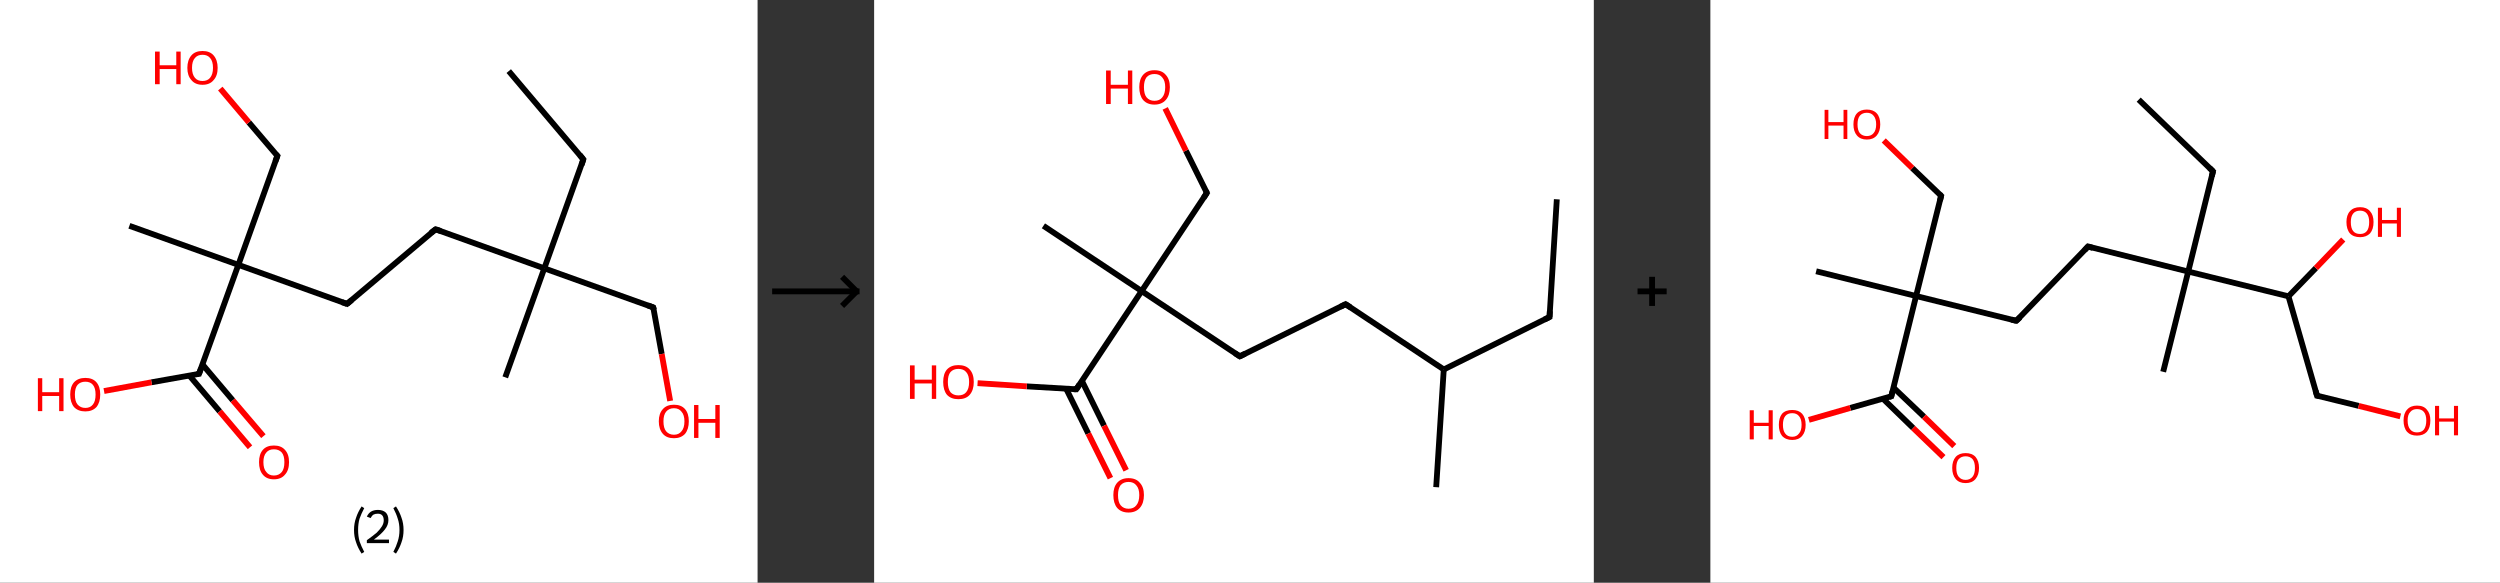 <?xml version='1.0' encoding='ASCII' standalone='yes'?>
<svg xmlns="http://www.w3.org/2000/svg" xmlns:xlink="http://www.w3.org/1999/xlink" version="1.1" width="858.0px" viewBox="0 0 858.0 200.0" height="200.0px">
  <rect x="0" y="0" width="858.0" height="200.0" fill="#333333" stroke="none"/>
  <g>
    <g transform="translate(0, 0) scale(1 1) "><!-- END OF HEADER -->
<rect style="opacity:1.0;fill:#FFFFFF;stroke:none" width="260.0" height="200.0" x="0.0" y="0.0"> </rect>
<path class="bond-0 atom-0 atom-1" d="M 174.6,24.4 L 200.2,54.7" style="fill:none;fill-rule:evenodd;stroke:#000000;stroke-width:2.0px;stroke-linecap:butt;stroke-linejoin:miter;stroke-opacity:1"/>
<path class="bond-1 atom-1 atom-2" d="M 200.2,54.7 L 186.8,92.1" style="fill:none;fill-rule:evenodd;stroke:#000000;stroke-width:2.0px;stroke-linecap:butt;stroke-linejoin:miter;stroke-opacity:1"/>
<path class="bond-2 atom-2 atom-3" d="M 186.8,92.1 L 173.4,129.5" style="fill:none;fill-rule:evenodd;stroke:#000000;stroke-width:2.0px;stroke-linecap:butt;stroke-linejoin:miter;stroke-opacity:1"/>
<path class="bond-3 atom-2 atom-4" d="M 186.8,92.1 L 224.2,105.5" style="fill:none;fill-rule:evenodd;stroke:#000000;stroke-width:2.0px;stroke-linecap:butt;stroke-linejoin:miter;stroke-opacity:1"/>
<path class="bond-4 atom-4 atom-5" d="M 224.2,105.5 L 227.1,121.5" style="fill:none;fill-rule:evenodd;stroke:#000000;stroke-width:2.0px;stroke-linecap:butt;stroke-linejoin:miter;stroke-opacity:1"/>
<path class="bond-4 atom-4 atom-5" d="M 227.1,121.5 L 230.0,137.6" style="fill:none;fill-rule:evenodd;stroke:#FF0000;stroke-width:2.0px;stroke-linecap:butt;stroke-linejoin:miter;stroke-opacity:1"/>
<path class="bond-5 atom-2 atom-6" d="M 186.8,92.1 L 149.5,78.7" style="fill:none;fill-rule:evenodd;stroke:#000000;stroke-width:2.0px;stroke-linecap:butt;stroke-linejoin:miter;stroke-opacity:1"/>
<path class="bond-6 atom-6 atom-7" d="M 149.5,78.7 L 119.1,104.3" style="fill:none;fill-rule:evenodd;stroke:#000000;stroke-width:2.0px;stroke-linecap:butt;stroke-linejoin:miter;stroke-opacity:1"/>
<path class="bond-7 atom-7 atom-8" d="M 119.1,104.3 L 81.8,90.9" style="fill:none;fill-rule:evenodd;stroke:#000000;stroke-width:2.0px;stroke-linecap:butt;stroke-linejoin:miter;stroke-opacity:1"/>
<path class="bond-8 atom-8 atom-9" d="M 81.8,90.9 L 44.4,77.5" style="fill:none;fill-rule:evenodd;stroke:#000000;stroke-width:2.0px;stroke-linecap:butt;stroke-linejoin:miter;stroke-opacity:1"/>
<path class="bond-9 atom-8 atom-10" d="M 81.8,90.9 L 95.2,53.5" style="fill:none;fill-rule:evenodd;stroke:#000000;stroke-width:2.0px;stroke-linecap:butt;stroke-linejoin:miter;stroke-opacity:1"/>
<path class="bond-10 atom-10 atom-11" d="M 95.2,53.5 L 85.4,42.0" style="fill:none;fill-rule:evenodd;stroke:#000000;stroke-width:2.0px;stroke-linecap:butt;stroke-linejoin:miter;stroke-opacity:1"/>
<path class="bond-10 atom-10 atom-11" d="M 85.4,42.0 L 75.6,30.4" style="fill:none;fill-rule:evenodd;stroke:#FF0000;stroke-width:2.0px;stroke-linecap:butt;stroke-linejoin:miter;stroke-opacity:1"/>
<path class="bond-11 atom-8 atom-12" d="M 81.8,90.9 L 68.3,128.3" style="fill:none;fill-rule:evenodd;stroke:#000000;stroke-width:2.0px;stroke-linecap:butt;stroke-linejoin:miter;stroke-opacity:1"/>
<path class="bond-12 atom-12 atom-13" d="M 65.0,128.9 L 75.4,141.2" style="fill:none;fill-rule:evenodd;stroke:#000000;stroke-width:2.0px;stroke-linecap:butt;stroke-linejoin:miter;stroke-opacity:1"/>
<path class="bond-12 atom-12 atom-13" d="M 75.4,141.2 L 85.8,153.5" style="fill:none;fill-rule:evenodd;stroke:#FF0000;stroke-width:2.0px;stroke-linecap:butt;stroke-linejoin:miter;stroke-opacity:1"/>
<path class="bond-12 atom-12 atom-13" d="M 69.5,125.1 L 79.9,137.4" style="fill:none;fill-rule:evenodd;stroke:#000000;stroke-width:2.0px;stroke-linecap:butt;stroke-linejoin:miter;stroke-opacity:1"/>
<path class="bond-12 atom-12 atom-13" d="M 79.9,137.4 L 90.4,149.7" style="fill:none;fill-rule:evenodd;stroke:#FF0000;stroke-width:2.0px;stroke-linecap:butt;stroke-linejoin:miter;stroke-opacity:1"/>
<path class="bond-13 atom-12 atom-14" d="M 68.3,128.3 L 52.0,131.2" style="fill:none;fill-rule:evenodd;stroke:#000000;stroke-width:2.0px;stroke-linecap:butt;stroke-linejoin:miter;stroke-opacity:1"/>
<path class="bond-13 atom-12 atom-14" d="M 52.0,131.2 L 35.7,134.2" style="fill:none;fill-rule:evenodd;stroke:#FF0000;stroke-width:2.0px;stroke-linecap:butt;stroke-linejoin:miter;stroke-opacity:1"/>
<path d="M 199.0,53.2 L 200.2,54.7 L 199.6,56.6" style="fill:none;stroke:#000000;stroke-width:2.0px;stroke-linecap:butt;stroke-linejoin:miter;stroke-opacity:1;"/>
<path d="M 222.3,104.8 L 224.2,105.5 L 224.4,106.3" style="fill:none;stroke:#000000;stroke-width:2.0px;stroke-linecap:butt;stroke-linejoin:miter;stroke-opacity:1;"/>
<path d="M 151.3,79.3 L 149.5,78.7 L 147.9,79.9" style="fill:none;stroke:#000000;stroke-width:2.0px;stroke-linecap:butt;stroke-linejoin:miter;stroke-opacity:1;"/>
<path d="M 120.7,103.0 L 119.1,104.3 L 117.3,103.7" style="fill:none;stroke:#000000;stroke-width:2.0px;stroke-linecap:butt;stroke-linejoin:miter;stroke-opacity:1;"/>
<path d="M 94.5,55.4 L 95.2,53.5 L 94.7,53.0" style="fill:none;stroke:#000000;stroke-width:2.0px;stroke-linecap:butt;stroke-linejoin:miter;stroke-opacity:1;"/>
<path d="M 69.0,126.4 L 68.3,128.3 L 67.5,128.4" style="fill:none;stroke:#000000;stroke-width:2.0px;stroke-linecap:butt;stroke-linejoin:miter;stroke-opacity:1;"/>
<path class="atom-5" d="M 226.1 144.6 Q 226.1 141.9, 227.5 140.4 Q 228.8 138.9, 231.3 138.9 Q 233.8 138.9, 235.1 140.4 Q 236.4 141.9, 236.4 144.6 Q 236.4 147.3, 235.1 148.9 Q 233.7 150.4, 231.3 150.4 Q 228.8 150.4, 227.5 148.9 Q 226.1 147.3, 226.1 144.6 M 231.3 149.2 Q 233.0 149.2, 233.9 148.0 Q 234.9 146.9, 234.9 144.6 Q 234.9 142.4, 233.9 141.3 Q 233.0 140.1, 231.3 140.1 Q 229.6 140.1, 228.6 141.3 Q 227.7 142.4, 227.7 144.6 Q 227.7 146.9, 228.6 148.0 Q 229.6 149.2, 231.3 149.2 " fill="#FF0000"/>
<path class="atom-5" d="M 238.2 139.0 L 239.7 139.0 L 239.7 143.8 L 245.5 143.8 L 245.5 139.0 L 247.0 139.0 L 247.0 150.3 L 245.5 150.3 L 245.5 145.1 L 239.7 145.1 L 239.7 150.3 L 238.2 150.3 L 238.2 139.0 " fill="#FF0000"/>
<path class="atom-11" d="M 53.2 17.7 L 54.8 17.7 L 54.8 22.4 L 60.5 22.4 L 60.5 17.7 L 62.0 17.7 L 62.0 28.9 L 60.5 28.9 L 60.5 23.7 L 54.8 23.7 L 54.8 28.9 L 53.2 28.9 L 53.2 17.7 " fill="#FF0000"/>
<path class="atom-11" d="M 64.3 23.3 Q 64.3 20.6, 65.7 19.0 Q 67.0 17.5, 69.5 17.5 Q 72.0 17.5, 73.3 19.0 Q 74.7 20.6, 74.7 23.3 Q 74.7 26.0, 73.3 27.5 Q 72.0 29.1, 69.5 29.1 Q 67.0 29.1, 65.7 27.5 Q 64.3 26.0, 64.3 23.3 M 69.5 27.8 Q 71.2 27.8, 72.1 26.7 Q 73.1 25.5, 73.1 23.3 Q 73.1 21.0, 72.1 19.9 Q 71.2 18.8, 69.5 18.8 Q 67.8 18.8, 66.9 19.9 Q 65.9 21.0, 65.9 23.3 Q 65.9 25.5, 66.9 26.7 Q 67.8 27.8, 69.5 27.8 " fill="#FF0000"/>
<path class="atom-13" d="M 88.9 158.6 Q 88.9 155.9, 90.2 154.4 Q 91.5 152.9, 94.0 152.9 Q 96.5 152.9, 97.8 154.4 Q 99.2 155.9, 99.2 158.6 Q 99.2 161.4, 97.8 162.9 Q 96.5 164.5, 94.0 164.5 Q 91.5 164.5, 90.2 162.9 Q 88.9 161.4, 88.9 158.6 M 94.0 163.2 Q 95.7 163.2, 96.7 162.0 Q 97.6 160.9, 97.6 158.6 Q 97.6 156.4, 96.7 155.3 Q 95.7 154.2, 94.0 154.2 Q 92.3 154.2, 91.4 155.3 Q 90.4 156.4, 90.4 158.6 Q 90.4 160.9, 91.4 162.0 Q 92.3 163.2, 94.0 163.2 " fill="#FF0000"/>
<path class="atom-14" d="M 13.0 129.8 L 14.5 129.8 L 14.5 134.6 L 20.3 134.6 L 20.3 129.8 L 21.8 129.8 L 21.8 141.1 L 20.3 141.1 L 20.3 135.9 L 14.5 135.9 L 14.5 141.1 L 13.0 141.1 L 13.0 129.8 " fill="#FF0000"/>
<path class="atom-14" d="M 24.1 135.4 Q 24.1 132.7, 25.4 131.2 Q 26.8 129.7, 29.3 129.7 Q 31.8 129.7, 33.1 131.2 Q 34.4 132.7, 34.4 135.4 Q 34.4 138.1, 33.1 139.7 Q 31.7 141.2, 29.3 141.2 Q 26.8 141.2, 25.4 139.7 Q 24.1 138.1, 24.1 135.4 M 29.3 140.0 Q 31.0 140.0, 31.9 138.8 Q 32.8 137.7, 32.8 135.4 Q 32.8 133.2, 31.9 132.1 Q 31.0 131.0, 29.3 131.0 Q 27.6 131.0, 26.6 132.1 Q 25.7 133.2, 25.7 135.4 Q 25.7 137.7, 26.6 138.8 Q 27.6 140.0, 29.3 140.0 " fill="#FF0000"/>
<path class="legend" d="M 121.5 181.9 Q 121.5 179.6, 122.2 177.7 Q 122.8 175.8, 124.1 173.8 L 125.0 174.4 Q 124.0 176.3, 123.4 178.0 Q 122.9 179.7, 122.9 181.9 Q 122.9 184.0, 123.4 185.8 Q 124.0 187.5, 125.0 189.4 L 124.1 190.0 Q 122.8 188.0, 122.2 186.1 Q 121.5 184.2, 121.5 181.9 " fill="#000000"/>
<path class="legend" d="M 125.9 177.3 Q 126.4 176.2, 127.3 175.6 Q 128.3 175.0, 129.7 175.0 Q 131.4 175.0, 132.4 175.9 Q 133.3 176.8, 133.3 178.5 Q 133.3 180.2, 132.1 181.7 Q 130.9 183.3, 128.3 185.2 L 133.5 185.2 L 133.5 186.4 L 125.9 186.4 L 125.9 185.4 Q 128.0 183.9, 129.3 182.8 Q 130.5 181.6, 131.1 180.6 Q 131.7 179.6, 131.7 178.6 Q 131.7 177.5, 131.2 176.9 Q 130.7 176.3, 129.7 176.3 Q 128.8 176.3, 128.2 176.6 Q 127.6 177.0, 127.2 177.8 L 125.9 177.3 " fill="#000000"/>
<path class="legend" d="M 138.5 181.9 Q 138.5 184.2, 137.8 186.1 Q 137.2 188.0, 135.9 190.0 L 135.0 189.4 Q 136.0 187.5, 136.5 185.8 Q 137.1 184.0, 137.1 181.9 Q 137.1 179.7, 136.5 178.0 Q 136.0 176.3, 135.0 174.4 L 135.9 173.8 Q 137.2 175.8, 137.8 177.7 Q 138.5 179.6, 138.5 181.9 " fill="#000000"/>
</g>
    <g transform="translate(260.0, 0) scale(1 1) "><line x1="5" y1="100" x2="35" y2="100" style="stroke:rgb(0,0,0);stroke-width:2"/>
  <line x1="34" y1="100" x2="29" y2="95" style="stroke:rgb(0,0,0);stroke-width:2"/>
  <line x1="34" y1="100" x2="29" y2="105" style="stroke:rgb(0,0,0);stroke-width:2"/>
</g>
    <g transform="translate(300.0, 0) scale(1 1) "><!-- END OF HEADER -->
<rect style="opacity:1.0;fill:#FFFFFF;stroke:none" width="247.0" height="200.0" x="0.0" y="0.0"> </rect>
<path class="bond-0 atom-0 atom-1" d="M 234.3,68.4 L 231.8,108.8" style="fill:none;fill-rule:evenodd;stroke:#000000;stroke-width:2.0px;stroke-linecap:butt;stroke-linejoin:miter;stroke-opacity:1"/>
<path class="bond-1 atom-1 atom-2" d="M 231.8,108.8 L 195.5,126.8" style="fill:none;fill-rule:evenodd;stroke:#000000;stroke-width:2.0px;stroke-linecap:butt;stroke-linejoin:miter;stroke-opacity:1"/>
<path class="bond-2 atom-2 atom-3" d="M 195.5,126.8 L 192.9,167.2" style="fill:none;fill-rule:evenodd;stroke:#000000;stroke-width:2.0px;stroke-linecap:butt;stroke-linejoin:miter;stroke-opacity:1"/>
<path class="bond-3 atom-2 atom-4" d="M 195.5,126.8 L 161.8,104.4" style="fill:none;fill-rule:evenodd;stroke:#000000;stroke-width:2.0px;stroke-linecap:butt;stroke-linejoin:miter;stroke-opacity:1"/>
<path class="bond-4 atom-4 atom-5" d="M 161.8,104.4 L 125.5,122.3" style="fill:none;fill-rule:evenodd;stroke:#000000;stroke-width:2.0px;stroke-linecap:butt;stroke-linejoin:miter;stroke-opacity:1"/>
<path class="bond-5 atom-5 atom-6" d="M 125.5,122.3 L 91.8,99.9" style="fill:none;fill-rule:evenodd;stroke:#000000;stroke-width:2.0px;stroke-linecap:butt;stroke-linejoin:miter;stroke-opacity:1"/>
<path class="bond-6 atom-6 atom-7" d="M 91.8,99.9 L 58.1,77.5" style="fill:none;fill-rule:evenodd;stroke:#000000;stroke-width:2.0px;stroke-linecap:butt;stroke-linejoin:miter;stroke-opacity:1"/>
<path class="bond-7 atom-6 atom-8" d="M 91.8,99.9 L 114.2,66.2" style="fill:none;fill-rule:evenodd;stroke:#000000;stroke-width:2.0px;stroke-linecap:butt;stroke-linejoin:miter;stroke-opacity:1"/>
<path class="bond-8 atom-8 atom-9" d="M 114.2,66.2 L 107.0,51.7" style="fill:none;fill-rule:evenodd;stroke:#000000;stroke-width:2.0px;stroke-linecap:butt;stroke-linejoin:miter;stroke-opacity:1"/>
<path class="bond-8 atom-8 atom-9" d="M 107.0,51.7 L 99.9,37.2" style="fill:none;fill-rule:evenodd;stroke:#FF0000;stroke-width:2.0px;stroke-linecap:butt;stroke-linejoin:miter;stroke-opacity:1"/>
<path class="bond-9 atom-6 atom-10" d="M 91.8,99.9 L 69.4,133.6" style="fill:none;fill-rule:evenodd;stroke:#000000;stroke-width:2.0px;stroke-linecap:butt;stroke-linejoin:miter;stroke-opacity:1"/>
<path class="bond-10 atom-10 atom-11" d="M 65.9,133.4 L 73.5,148.8" style="fill:none;fill-rule:evenodd;stroke:#000000;stroke-width:2.0px;stroke-linecap:butt;stroke-linejoin:miter;stroke-opacity:1"/>
<path class="bond-10 atom-10 atom-11" d="M 73.5,148.8 L 81.1,164.1" style="fill:none;fill-rule:evenodd;stroke:#FF0000;stroke-width:2.0px;stroke-linecap:butt;stroke-linejoin:miter;stroke-opacity:1"/>
<path class="bond-10 atom-10 atom-11" d="M 71.3,130.7 L 78.9,146.1" style="fill:none;fill-rule:evenodd;stroke:#000000;stroke-width:2.0px;stroke-linecap:butt;stroke-linejoin:miter;stroke-opacity:1"/>
<path class="bond-10 atom-10 atom-11" d="M 78.9,146.1 L 86.5,161.4" style="fill:none;fill-rule:evenodd;stroke:#FF0000;stroke-width:2.0px;stroke-linecap:butt;stroke-linejoin:miter;stroke-opacity:1"/>
<path class="bond-11 atom-10 atom-12" d="M 69.4,133.6 L 52.4,132.6" style="fill:none;fill-rule:evenodd;stroke:#000000;stroke-width:2.0px;stroke-linecap:butt;stroke-linejoin:miter;stroke-opacity:1"/>
<path class="bond-11 atom-10 atom-12" d="M 52.4,132.6 L 35.5,131.5" style="fill:none;fill-rule:evenodd;stroke:#FF0000;stroke-width:2.0px;stroke-linecap:butt;stroke-linejoin:miter;stroke-opacity:1"/>
<path d="M 231.9,106.8 L 231.8,108.8 L 230.0,109.7" style="fill:none;stroke:#000000;stroke-width:2.0px;stroke-linecap:butt;stroke-linejoin:miter;stroke-opacity:1;"/>
<path d="M 163.5,105.5 L 161.8,104.4 L 160.0,105.3" style="fill:none;stroke:#000000;stroke-width:2.0px;stroke-linecap:butt;stroke-linejoin:miter;stroke-opacity:1;"/>
<path d="M 127.3,121.4 L 125.5,122.3 L 123.8,121.2" style="fill:none;stroke:#000000;stroke-width:2.0px;stroke-linecap:butt;stroke-linejoin:miter;stroke-opacity:1;"/>
<path d="M 113.1,67.9 L 114.2,66.2 L 113.9,65.5" style="fill:none;stroke:#000000;stroke-width:2.0px;stroke-linecap:butt;stroke-linejoin:miter;stroke-opacity:1;"/>
<path d="M 70.5,131.9 L 69.4,133.6 L 68.5,133.6" style="fill:none;stroke:#000000;stroke-width:2.0px;stroke-linecap:butt;stroke-linejoin:miter;stroke-opacity:1;"/>
<path class="atom-9" d="M 79.6 24.2 L 81.2 24.2 L 81.2 29.1 L 87.1 29.1 L 87.1 24.2 L 88.6 24.2 L 88.6 35.7 L 87.1 35.7 L 87.1 30.4 L 81.2 30.4 L 81.2 35.7 L 79.6 35.7 L 79.6 24.2 " fill="#FF0000"/>
<path class="atom-9" d="M 91.0 29.9 Q 91.0 27.2, 92.3 25.7 Q 93.7 24.1, 96.2 24.1 Q 98.8 24.1, 100.1 25.7 Q 101.5 27.2, 101.5 29.9 Q 101.5 32.7, 100.1 34.3 Q 98.7 35.9, 96.2 35.9 Q 93.7 35.9, 92.3 34.3 Q 91.0 32.7, 91.0 29.9 M 96.2 34.6 Q 98.0 34.6, 98.9 33.4 Q 99.9 32.2, 99.9 29.9 Q 99.9 27.7, 98.9 26.6 Q 98.0 25.4, 96.2 25.4 Q 94.5 25.4, 93.5 26.5 Q 92.6 27.7, 92.6 29.9 Q 92.6 32.3, 93.5 33.4 Q 94.5 34.6, 96.2 34.6 " fill="#FF0000"/>
<path class="atom-11" d="M 82.1 169.9 Q 82.1 167.2, 83.4 165.7 Q 84.8 164.1, 87.3 164.1 Q 89.9 164.1, 91.2 165.7 Q 92.6 167.2, 92.6 169.9 Q 92.6 172.7, 91.2 174.3 Q 89.8 175.9, 87.3 175.9 Q 84.8 175.9, 83.4 174.3 Q 82.1 172.7, 82.1 169.9 M 87.3 174.6 Q 89.1 174.6, 90.0 173.4 Q 91.0 172.2, 91.0 169.9 Q 91.0 167.7, 90.0 166.6 Q 89.1 165.4, 87.3 165.4 Q 85.6 165.4, 84.6 166.5 Q 83.7 167.7, 83.7 169.9 Q 83.7 172.3, 84.6 173.4 Q 85.6 174.6, 87.3 174.6 " fill="#FF0000"/>
<path class="atom-12" d="M 12.3 125.4 L 13.9 125.4 L 13.9 130.3 L 19.8 130.3 L 19.8 125.4 L 21.3 125.4 L 21.3 136.9 L 19.8 136.9 L 19.8 131.6 L 13.9 131.6 L 13.9 136.9 L 12.3 136.9 L 12.3 125.4 " fill="#FF0000"/>
<path class="atom-12" d="M 23.7 131.1 Q 23.7 128.3, 25.0 126.8 Q 26.4 125.3, 28.9 125.3 Q 31.5 125.3, 32.8 126.8 Q 34.2 128.3, 34.2 131.1 Q 34.2 133.9, 32.8 135.5 Q 31.5 137.0, 28.9 137.0 Q 26.4 137.0, 25.0 135.5 Q 23.7 133.9, 23.7 131.1 M 28.9 135.7 Q 30.7 135.7, 31.6 134.6 Q 32.6 133.4, 32.6 131.1 Q 32.6 128.8, 31.6 127.7 Q 30.7 126.6, 28.9 126.6 Q 27.2 126.6, 26.2 127.7 Q 25.3 128.8, 25.3 131.1 Q 25.3 133.4, 26.2 134.6 Q 27.2 135.7, 28.9 135.7 " fill="#FF0000"/>
</g>
    <g transform="translate(547.0, 0) scale(1 1) "><line x1="15" y1="100" x2="25" y2="100" style="stroke:rgb(0,0,0);stroke-width:2"/>
  <line x1="20" y1="95" x2="20" y2="105" style="stroke:rgb(0,0,0);stroke-width:2"/>
</g>
    <g transform="translate(587.0, 0) scale(1 1) "><!-- END OF HEADER -->
<rect style="opacity:1.0;fill:#FFFFFF;stroke:none" width="271.0" height="200.0" x="0.0" y="0.0"> </rect>
<path class="bond-0 atom-0 atom-1" d="M 147.0,34.2 L 172.5,58.8" style="fill:none;fill-rule:evenodd;stroke:#000000;stroke-width:2.0px;stroke-linecap:butt;stroke-linejoin:miter;stroke-opacity:1"/>
<path class="bond-1 atom-1 atom-2" d="M 172.5,58.8 L 164.0,93.2" style="fill:none;fill-rule:evenodd;stroke:#000000;stroke-width:2.0px;stroke-linecap:butt;stroke-linejoin:miter;stroke-opacity:1"/>
<path class="bond-2 atom-2 atom-3" d="M 164.0,93.2 L 155.4,127.6" style="fill:none;fill-rule:evenodd;stroke:#000000;stroke-width:2.0px;stroke-linecap:butt;stroke-linejoin:miter;stroke-opacity:1"/>
<path class="bond-3 atom-2 atom-4" d="M 164.0,93.2 L 129.6,84.6" style="fill:none;fill-rule:evenodd;stroke:#000000;stroke-width:2.0px;stroke-linecap:butt;stroke-linejoin:miter;stroke-opacity:1"/>
<path class="bond-4 atom-4 atom-5" d="M 129.6,84.6 L 105.0,110.1" style="fill:none;fill-rule:evenodd;stroke:#000000;stroke-width:2.0px;stroke-linecap:butt;stroke-linejoin:miter;stroke-opacity:1"/>
<path class="bond-5 atom-5 atom-6" d="M 105.0,110.1 L 70.6,101.6" style="fill:none;fill-rule:evenodd;stroke:#000000;stroke-width:2.0px;stroke-linecap:butt;stroke-linejoin:miter;stroke-opacity:1"/>
<path class="bond-6 atom-6 atom-7" d="M 70.6,101.6 L 36.3,93.1" style="fill:none;fill-rule:evenodd;stroke:#000000;stroke-width:2.0px;stroke-linecap:butt;stroke-linejoin:miter;stroke-opacity:1"/>
<path class="bond-7 atom-6 atom-8" d="M 70.6,101.6 L 79.2,67.2" style="fill:none;fill-rule:evenodd;stroke:#000000;stroke-width:2.0px;stroke-linecap:butt;stroke-linejoin:miter;stroke-opacity:1"/>
<path class="bond-8 atom-8 atom-9" d="M 79.2,67.2 L 69.3,57.7" style="fill:none;fill-rule:evenodd;stroke:#000000;stroke-width:2.0px;stroke-linecap:butt;stroke-linejoin:miter;stroke-opacity:1"/>
<path class="bond-8 atom-8 atom-9" d="M 69.3,57.7 L 59.5,48.2" style="fill:none;fill-rule:evenodd;stroke:#FF0000;stroke-width:2.0px;stroke-linecap:butt;stroke-linejoin:miter;stroke-opacity:1"/>
<path class="bond-9 atom-6 atom-10" d="M 70.6,101.6 L 62.1,136.0" style="fill:none;fill-rule:evenodd;stroke:#000000;stroke-width:2.0px;stroke-linecap:butt;stroke-linejoin:miter;stroke-opacity:1"/>
<path class="bond-10 atom-10 atom-11" d="M 59.2,136.8 L 69.6,146.9" style="fill:none;fill-rule:evenodd;stroke:#000000;stroke-width:2.0px;stroke-linecap:butt;stroke-linejoin:miter;stroke-opacity:1"/>
<path class="bond-10 atom-10 atom-11" d="M 69.6,146.9 L 80.0,156.9" style="fill:none;fill-rule:evenodd;stroke:#FF0000;stroke-width:2.0px;stroke-linecap:butt;stroke-linejoin:miter;stroke-opacity:1"/>
<path class="bond-10 atom-10 atom-11" d="M 62.8,133.0 L 73.3,143.0" style="fill:none;fill-rule:evenodd;stroke:#000000;stroke-width:2.0px;stroke-linecap:butt;stroke-linejoin:miter;stroke-opacity:1"/>
<path class="bond-10 atom-10 atom-11" d="M 73.3,143.0 L 83.7,153.1" style="fill:none;fill-rule:evenodd;stroke:#FF0000;stroke-width:2.0px;stroke-linecap:butt;stroke-linejoin:miter;stroke-opacity:1"/>
<path class="bond-11 atom-10 atom-12" d="M 62.1,136.0 L 48.0,140.0" style="fill:none;fill-rule:evenodd;stroke:#000000;stroke-width:2.0px;stroke-linecap:butt;stroke-linejoin:miter;stroke-opacity:1"/>
<path class="bond-11 atom-10 atom-12" d="M 48.0,140.0 L 33.8,144.1" style="fill:none;fill-rule:evenodd;stroke:#FF0000;stroke-width:2.0px;stroke-linecap:butt;stroke-linejoin:miter;stroke-opacity:1"/>
<path class="bond-12 atom-2 atom-13" d="M 164.0,93.2 L 198.4,101.7" style="fill:none;fill-rule:evenodd;stroke:#000000;stroke-width:2.0px;stroke-linecap:butt;stroke-linejoin:miter;stroke-opacity:1"/>
<path class="bond-13 atom-13 atom-14" d="M 198.4,101.7 L 207.8,92.0" style="fill:none;fill-rule:evenodd;stroke:#000000;stroke-width:2.0px;stroke-linecap:butt;stroke-linejoin:miter;stroke-opacity:1"/>
<path class="bond-13 atom-13 atom-14" d="M 207.8,92.0 L 217.2,82.2" style="fill:none;fill-rule:evenodd;stroke:#FF0000;stroke-width:2.0px;stroke-linecap:butt;stroke-linejoin:miter;stroke-opacity:1"/>
<path class="bond-14 atom-13 atom-15" d="M 198.4,101.7 L 208.2,135.8" style="fill:none;fill-rule:evenodd;stroke:#000000;stroke-width:2.0px;stroke-linecap:butt;stroke-linejoin:miter;stroke-opacity:1"/>
<path class="bond-15 atom-15 atom-16" d="M 208.2,135.8 L 222.5,139.3" style="fill:none;fill-rule:evenodd;stroke:#000000;stroke-width:2.0px;stroke-linecap:butt;stroke-linejoin:miter;stroke-opacity:1"/>
<path class="bond-15 atom-15 atom-16" d="M 222.5,139.3 L 236.8,142.9" style="fill:none;fill-rule:evenodd;stroke:#FF0000;stroke-width:2.0px;stroke-linecap:butt;stroke-linejoin:miter;stroke-opacity:1"/>
<path d="M 171.3,57.6 L 172.5,58.8 L 172.1,60.5" style="fill:none;stroke:#000000;stroke-width:2.0px;stroke-linecap:butt;stroke-linejoin:miter;stroke-opacity:1;"/>
<path d="M 131.3,85.1 L 129.6,84.6 L 128.4,85.9" style="fill:none;stroke:#000000;stroke-width:2.0px;stroke-linecap:butt;stroke-linejoin:miter;stroke-opacity:1;"/>
<path d="M 106.3,108.9 L 105.0,110.1 L 103.3,109.7" style="fill:none;stroke:#000000;stroke-width:2.0px;stroke-linecap:butt;stroke-linejoin:miter;stroke-opacity:1;"/>
<path d="M 78.8,68.9 L 79.2,67.2 L 78.7,66.7" style="fill:none;stroke:#000000;stroke-width:2.0px;stroke-linecap:butt;stroke-linejoin:miter;stroke-opacity:1;"/>
<path d="M 62.5,134.3 L 62.1,136.0 L 61.4,136.2" style="fill:none;stroke:#000000;stroke-width:2.0px;stroke-linecap:butt;stroke-linejoin:miter;stroke-opacity:1;"/>
<path d="M 207.7,134.1 L 208.2,135.8 L 208.9,135.9" style="fill:none;stroke:#000000;stroke-width:2.0px;stroke-linecap:butt;stroke-linejoin:miter;stroke-opacity:1;"/>
<path class="atom-9" d="M 39.2 37.7 L 40.5 37.7 L 40.5 41.9 L 45.7 41.9 L 45.7 37.7 L 47.0 37.7 L 47.0 47.7 L 45.7 47.7 L 45.7 43.1 L 40.5 43.1 L 40.5 47.7 L 39.2 47.7 L 39.2 37.7 " fill="#FF0000"/>
<path class="atom-9" d="M 49.1 42.7 Q 49.1 40.2, 50.3 38.9 Q 51.5 37.6, 53.7 37.6 Q 55.9 37.6, 57.1 38.9 Q 58.3 40.2, 58.3 42.7 Q 58.3 45.1, 57.1 46.5 Q 55.9 47.9, 53.7 47.9 Q 51.5 47.9, 50.3 46.5 Q 49.1 45.1, 49.1 42.7 M 53.7 46.7 Q 55.2 46.7, 56.0 45.7 Q 56.9 44.7, 56.9 42.7 Q 56.9 40.7, 56.0 39.7 Q 55.2 38.7, 53.7 38.7 Q 52.2 38.7, 51.3 39.7 Q 50.5 40.7, 50.5 42.7 Q 50.5 44.7, 51.3 45.7 Q 52.2 46.7, 53.7 46.7 " fill="#FF0000"/>
<path class="atom-11" d="M 83.0 160.6 Q 83.0 158.2, 84.2 156.8 Q 85.4 155.5, 87.6 155.5 Q 89.8 155.5, 91.0 156.8 Q 92.2 158.2, 92.2 160.6 Q 92.2 163.0, 91.0 164.4 Q 89.8 165.8, 87.6 165.8 Q 85.4 165.8, 84.2 164.4 Q 83.0 163.0, 83.0 160.6 M 87.6 164.7 Q 89.1 164.7, 90.0 163.6 Q 90.8 162.6, 90.8 160.6 Q 90.8 158.6, 90.0 157.6 Q 89.1 156.6, 87.6 156.6 Q 86.1 156.6, 85.2 157.6 Q 84.4 158.6, 84.4 160.6 Q 84.4 162.6, 85.2 163.6 Q 86.1 164.7, 87.6 164.7 " fill="#FF0000"/>
<path class="atom-12" d="M 13.5 140.8 L 14.9 140.8 L 14.9 145.1 L 20.0 145.1 L 20.0 140.8 L 21.4 140.8 L 21.4 150.8 L 20.0 150.8 L 20.0 146.2 L 14.9 146.2 L 14.9 150.8 L 13.5 150.8 L 13.5 140.8 " fill="#FF0000"/>
<path class="atom-12" d="M 23.5 145.8 Q 23.5 143.4, 24.6 142.0 Q 25.8 140.7, 28.1 140.7 Q 30.3 140.7, 31.5 142.0 Q 32.7 143.4, 32.7 145.8 Q 32.7 148.2, 31.5 149.6 Q 30.3 151.0, 28.1 151.0 Q 25.9 151.0, 24.6 149.6 Q 23.5 148.2, 23.5 145.8 M 28.1 149.9 Q 29.6 149.9, 30.4 148.8 Q 31.3 147.8, 31.3 145.8 Q 31.3 143.8, 30.4 142.8 Q 29.6 141.8, 28.1 141.8 Q 26.5 141.8, 25.7 142.8 Q 24.9 143.8, 24.9 145.8 Q 24.9 147.8, 25.7 148.8 Q 26.5 149.9, 28.1 149.9 " fill="#FF0000"/>
<path class="atom-14" d="M 218.3 76.2 Q 218.3 73.8, 219.5 72.5 Q 220.7 71.1, 223.0 71.1 Q 225.2 71.1, 226.4 72.5 Q 227.6 73.8, 227.6 76.2 Q 227.6 78.7, 226.4 80.1 Q 225.1 81.4, 223.0 81.4 Q 220.7 81.4, 219.5 80.1 Q 218.3 78.7, 218.3 76.2 M 223.0 80.3 Q 224.5 80.3, 225.3 79.3 Q 226.1 78.3, 226.1 76.2 Q 226.1 74.3, 225.3 73.3 Q 224.5 72.3, 223.0 72.3 Q 221.4 72.3, 220.6 73.3 Q 219.8 74.3, 219.8 76.2 Q 219.8 78.3, 220.6 79.3 Q 221.4 80.3, 223.0 80.3 " fill="#FF0000"/>
<path class="atom-14" d="M 229.1 71.3 L 230.5 71.3 L 230.5 75.5 L 235.6 75.5 L 235.6 71.3 L 237.0 71.3 L 237.0 81.3 L 235.6 81.3 L 235.6 76.7 L 230.5 76.7 L 230.5 81.3 L 229.1 81.3 L 229.1 71.3 " fill="#FF0000"/>
<path class="atom-16" d="M 237.9 144.3 Q 237.9 141.9, 239.1 140.6 Q 240.3 139.2, 242.5 139.2 Q 244.8 139.2, 245.9 140.6 Q 247.1 141.9, 247.1 144.3 Q 247.1 146.8, 245.9 148.2 Q 244.7 149.5, 242.5 149.5 Q 240.3 149.5, 239.1 148.2 Q 237.9 146.8, 237.9 144.3 M 242.5 148.4 Q 244.1 148.4, 244.9 147.4 Q 245.7 146.3, 245.7 144.3 Q 245.7 142.4, 244.9 141.4 Q 244.1 140.4, 242.5 140.4 Q 241.0 140.4, 240.2 141.4 Q 239.3 142.3, 239.3 144.3 Q 239.3 146.4, 240.2 147.4 Q 241.0 148.4, 242.5 148.4 " fill="#FF0000"/>
<path class="atom-16" d="M 248.7 139.3 L 250.1 139.3 L 250.1 143.6 L 255.2 143.6 L 255.2 139.3 L 256.6 139.3 L 256.6 149.4 L 255.2 149.4 L 255.2 144.7 L 250.1 144.7 L 250.1 149.4 L 248.7 149.4 L 248.7 139.3 " fill="#FF0000"/>
</g>
  </g>
</svg>
